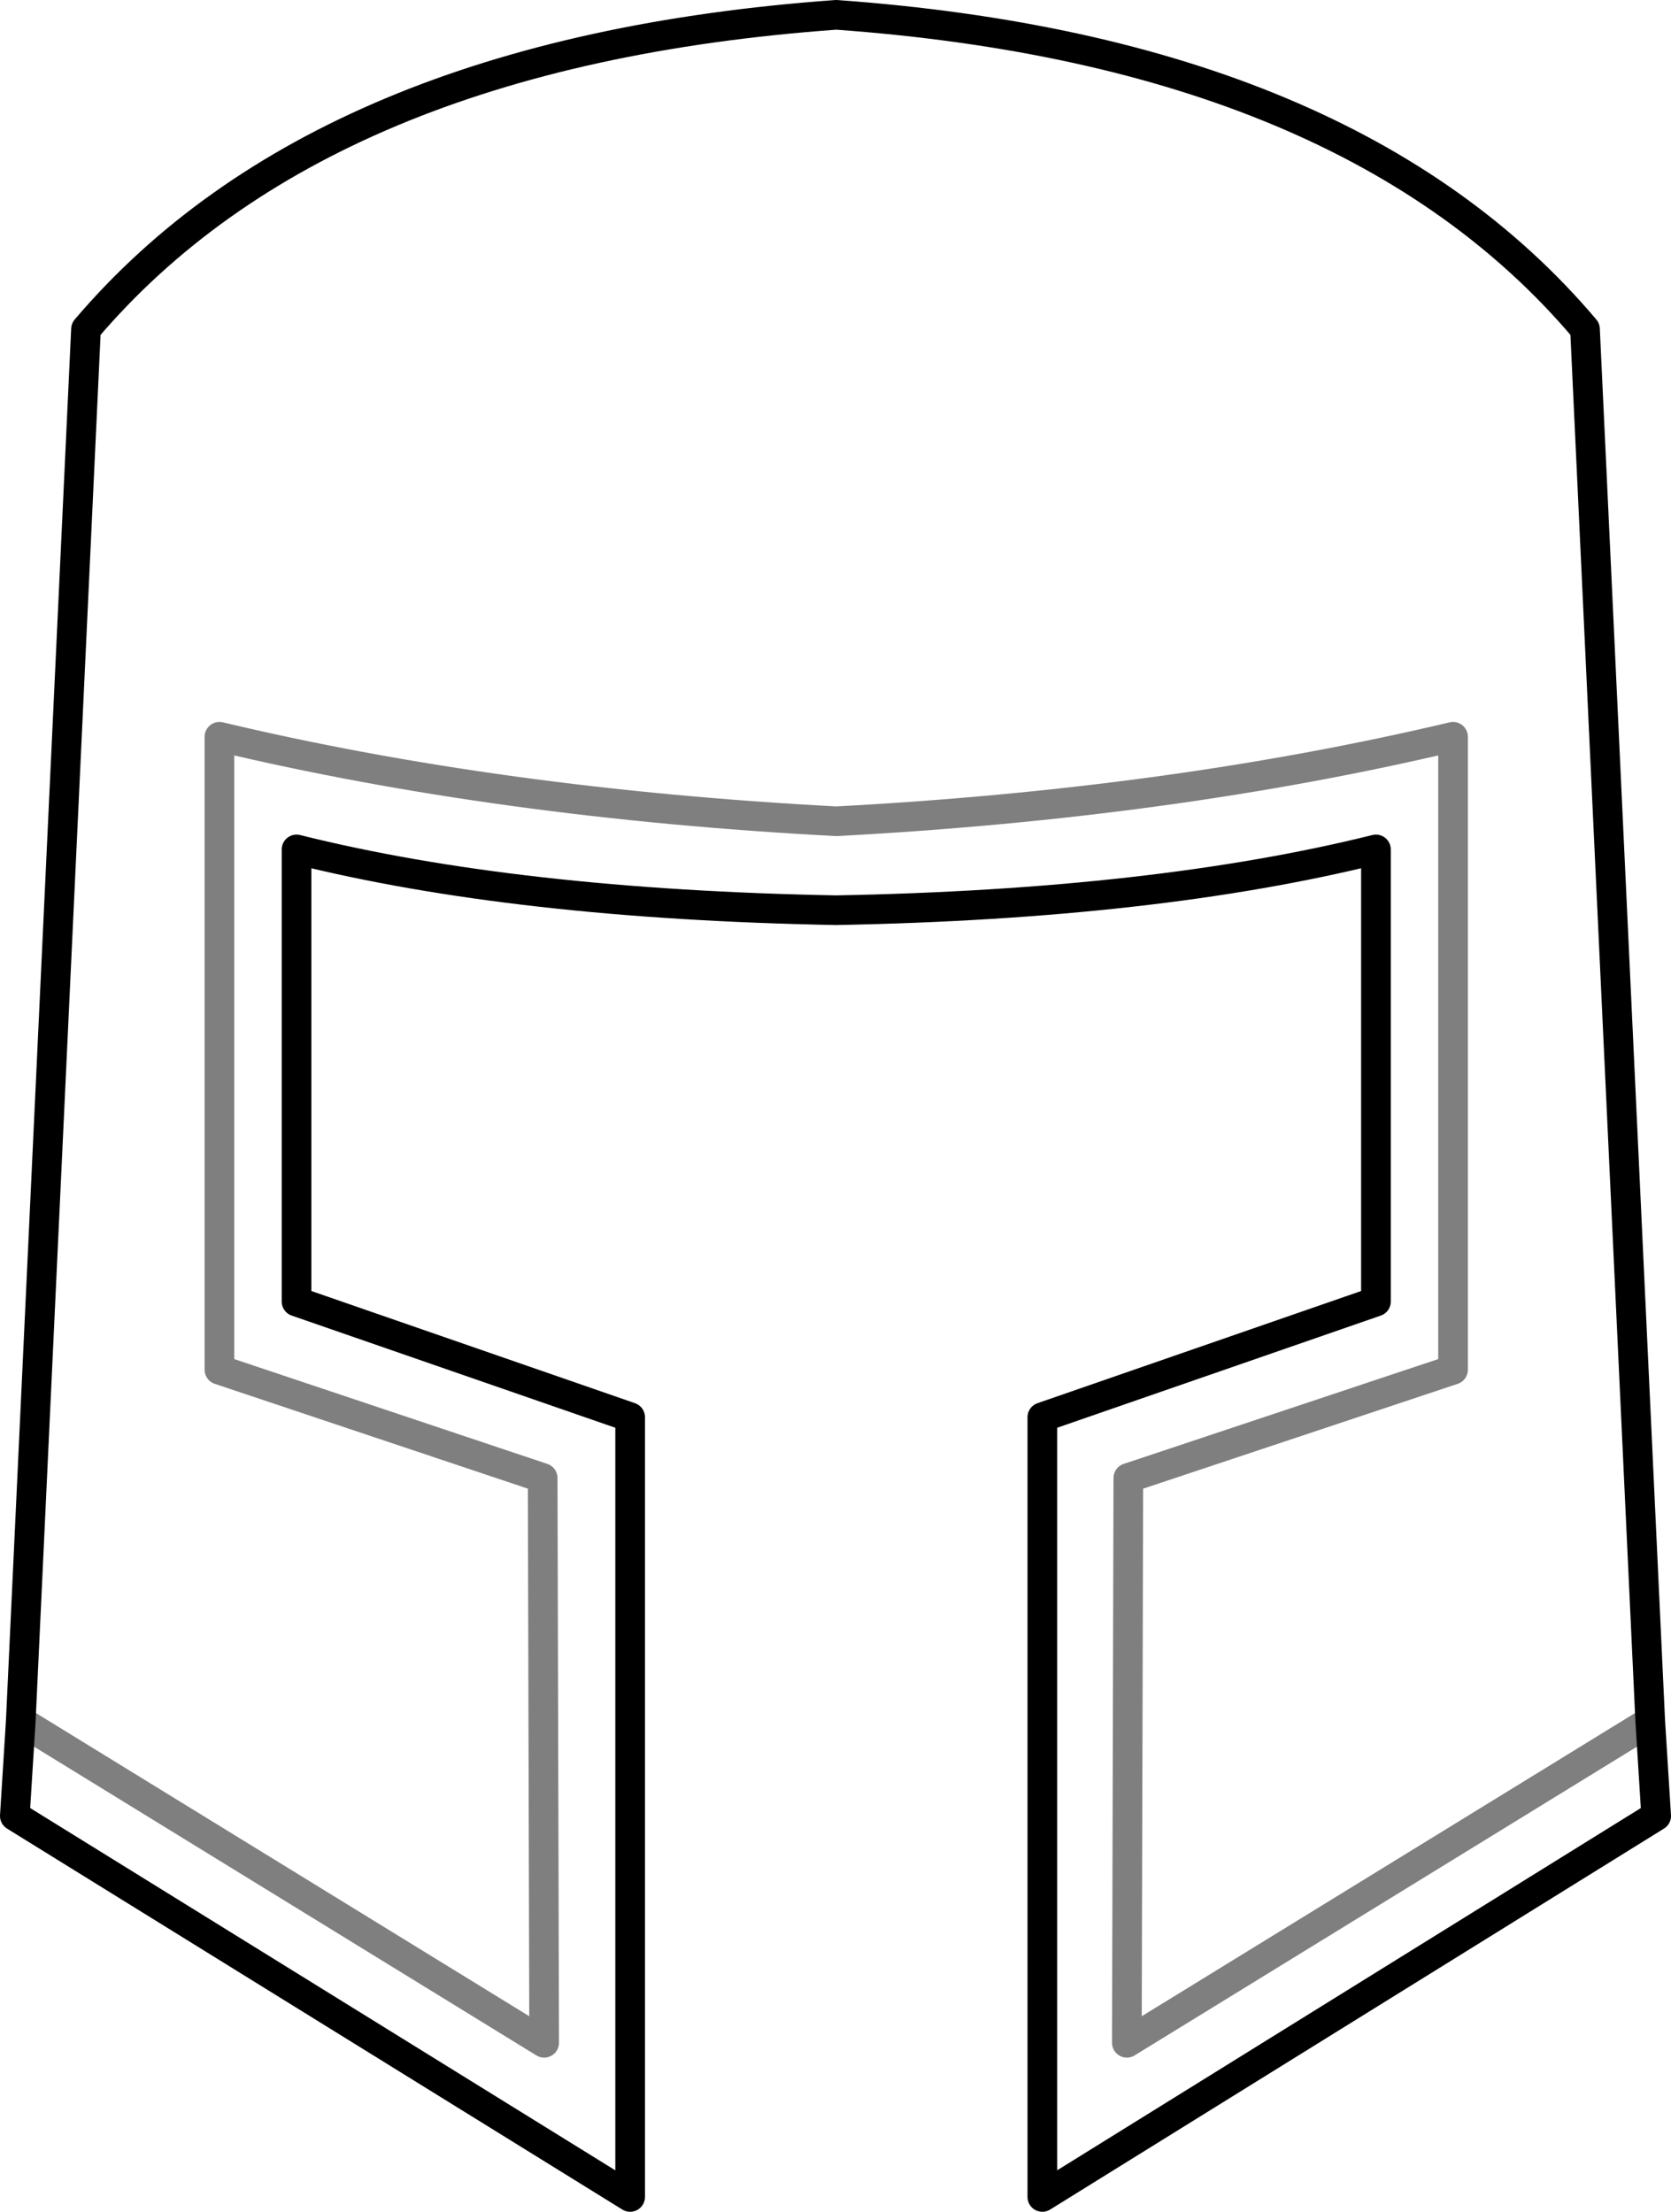 <?xml version="1.0" encoding="UTF-8" standalone="no"?>
<svg xmlns:xlink="http://www.w3.org/1999/xlink" height="74.6px" width="56.35px" xmlns="http://www.w3.org/2000/svg">
  <g transform="matrix(1.0, 0.0, 0.0, 1.0, -371.8, -100.2)">
    <path d="M400.0 100.7 Q417.35 101.95 425.25 111.3 L427.45 158.25 427.65 161.45 406.95 174.3 406.95 148.0 418.2 144.1 418.2 128.85 Q410.75 130.7 400.0 130.9 389.2 130.7 381.8 128.85 L381.8 144.1 393.05 148.0 393.05 174.3 372.3 161.45 372.5 158.25 374.7 111.3 Q382.65 101.95 400.0 100.7" fill="none" stroke="#000000" stroke-linecap="round" stroke-linejoin="round" stroke-width="1.0"/>
    <path d="M427.45 158.25 L409.8 169.1 409.85 150.05 420.8 146.4 420.8 125.05 Q411.3 127.3 400.0 127.9 388.65 127.3 379.2 125.05 L379.2 146.4 390.1 150.05 390.15 169.1 372.5 158.25" fill="none" stroke="#000000" stroke-linecap="round" stroke-linejoin="round" stroke-opacity="0.502" stroke-width="1.0"/>
  </g>
</svg>
